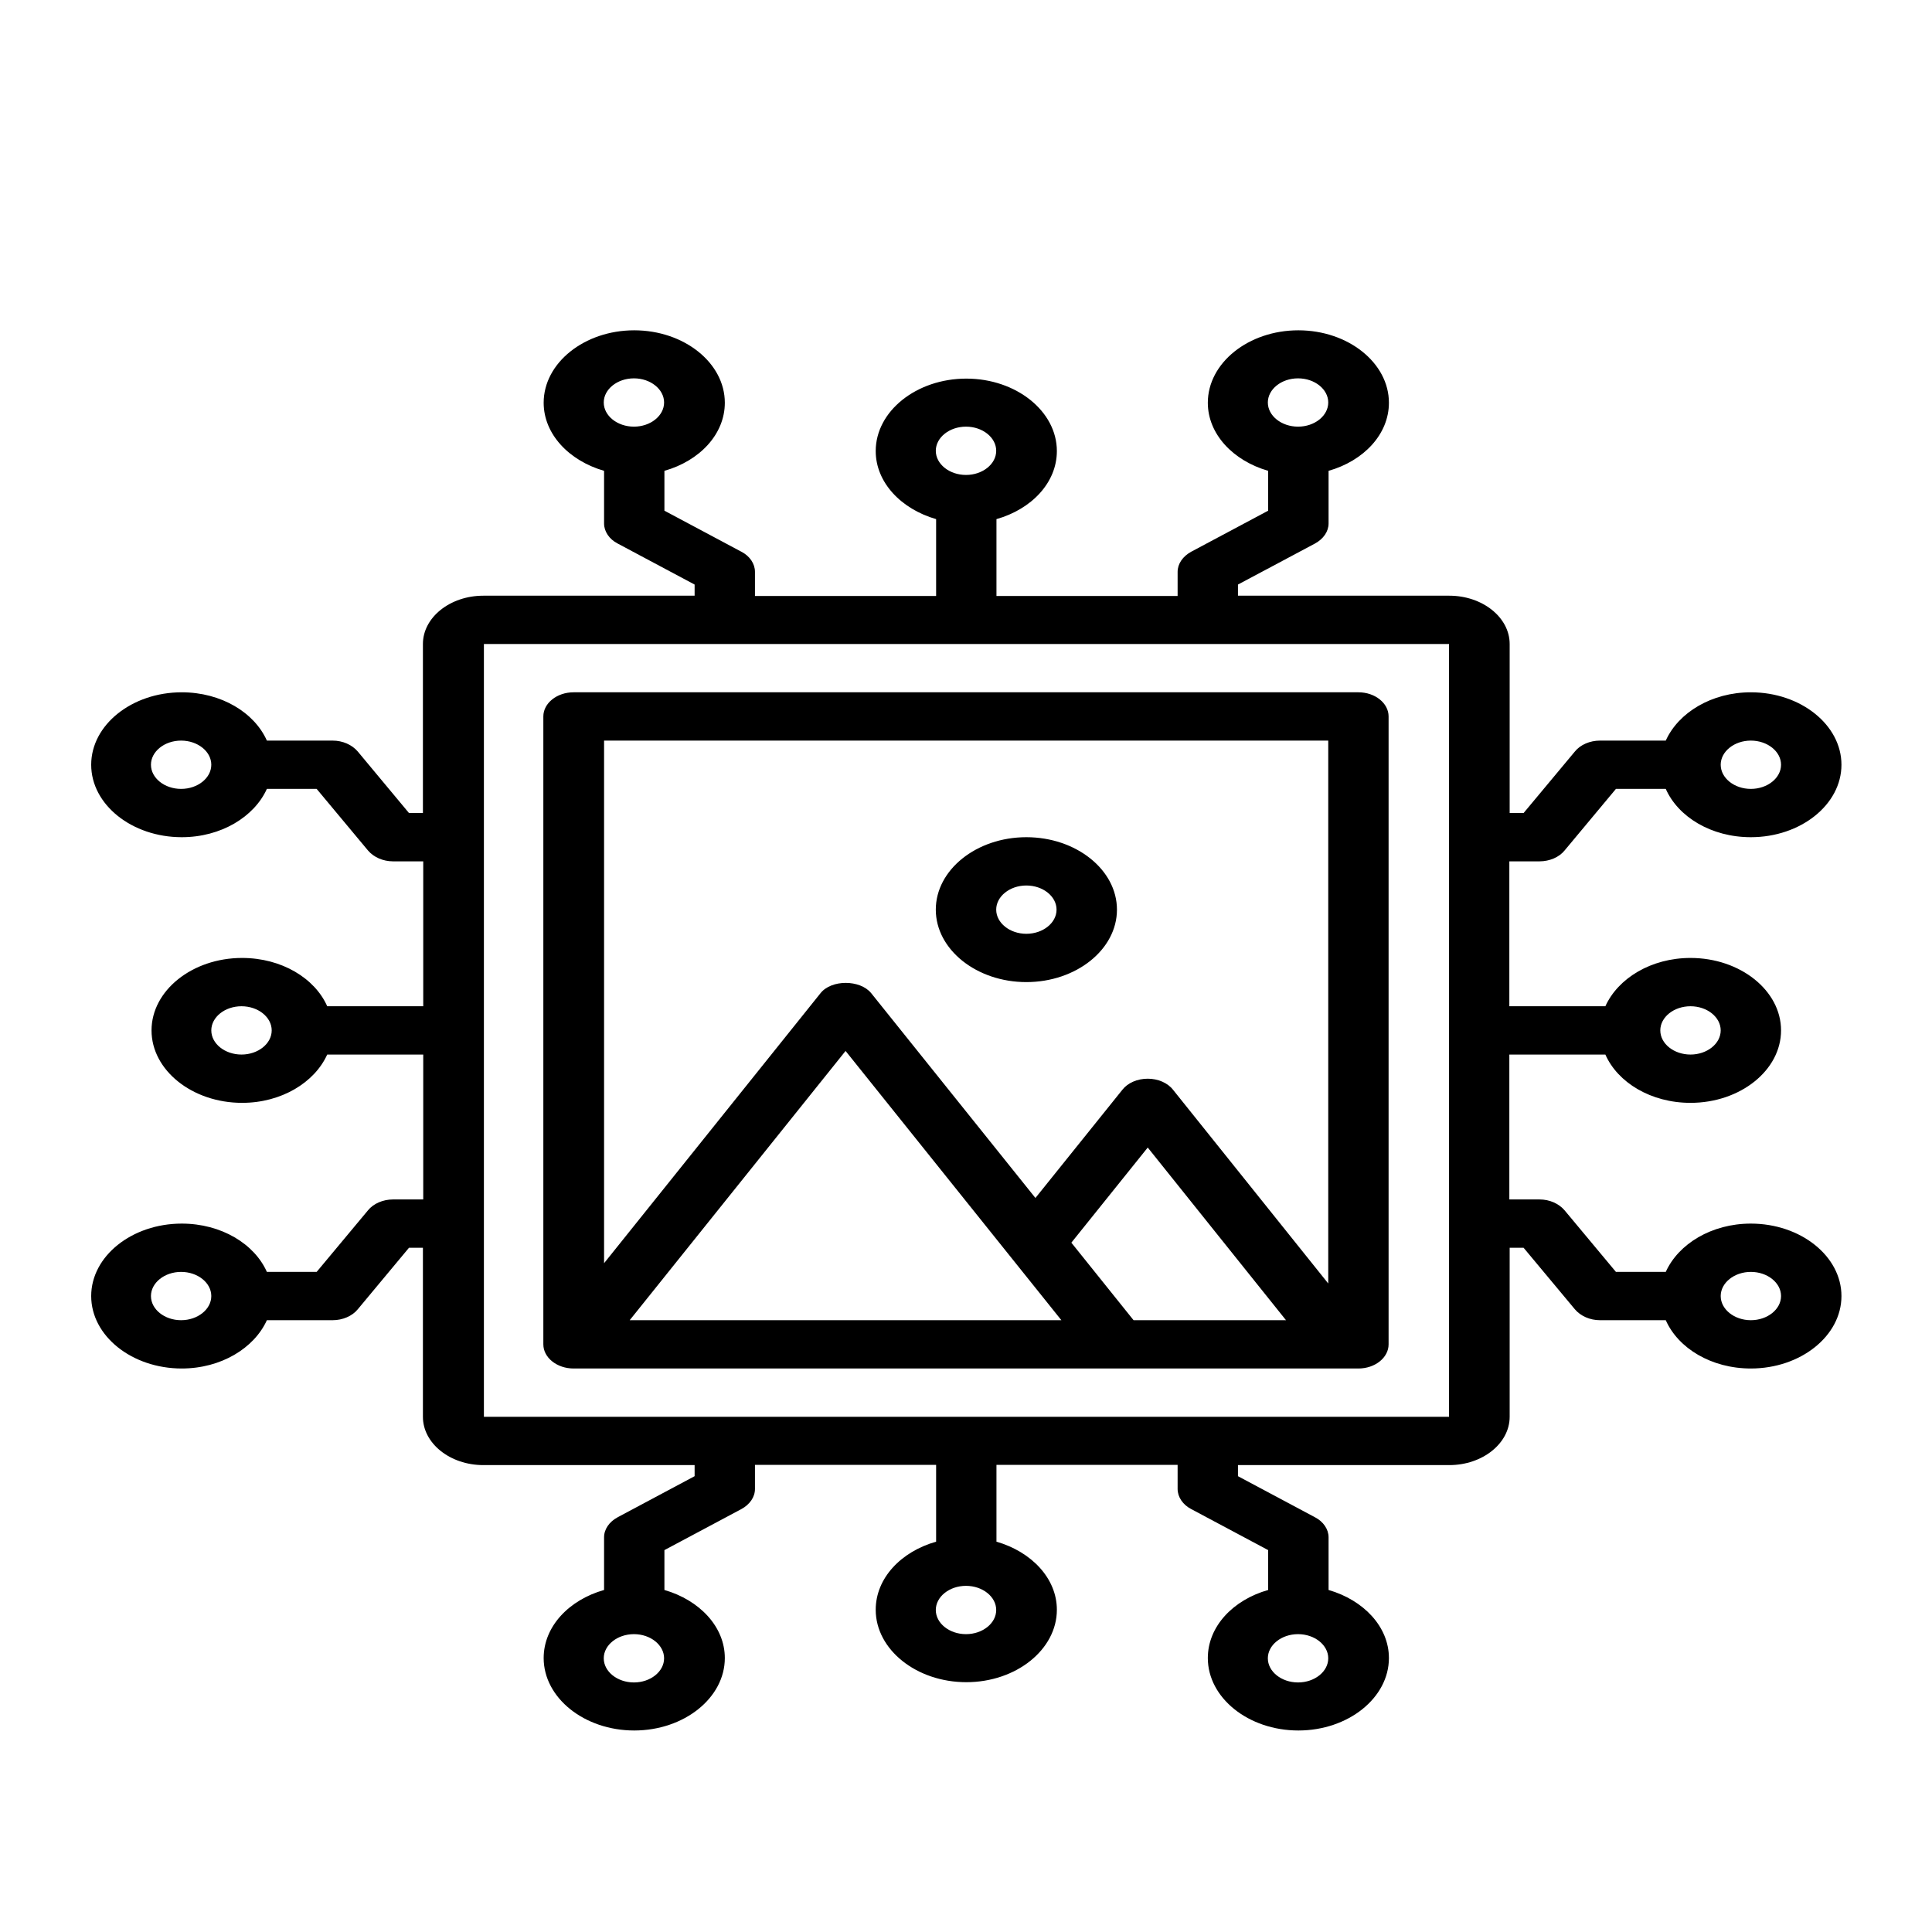 <svg width="30" height="30" viewBox="0 0 30 30" fill="none" xmlns="http://www.w3.org/2000/svg">
<path d="M21.094 10.75H8.906C8.648 10.75 8.437 10.919 8.437 11.125V20.875C8.437 21.081 8.648 21.25 8.906 21.25H21.094C21.352 21.25 21.562 21.081 21.562 20.875V11.125C21.562 10.919 21.352 10.75 21.094 10.75ZM20.625 11.5V19.93L18.215 16.922C18.131 16.814 17.981 16.75 17.822 16.75C17.662 16.75 17.512 16.814 17.428 16.922L16.078 18.602L13.528 15.422C13.355 15.209 12.909 15.209 12.741 15.422L9.38 19.615V11.5H20.63H20.625ZM17.602 20.5L16.636 19.296L17.822 17.819L19.969 20.5H17.602ZM16.486 20.5H9.778L13.13 16.319L16.481 20.5H16.486ZM15.937 15.25C16.711 15.25 17.344 14.744 17.344 14.125C17.344 13.506 16.711 13 15.937 13C15.164 13 14.531 13.506 14.531 14.125C14.531 14.744 15.164 15.25 15.937 15.25ZM15.937 13.75C16.195 13.75 16.406 13.919 16.406 14.125C16.406 14.331 16.195 14.5 15.937 14.5C15.68 14.5 15.469 14.331 15.469 14.125C15.469 13.919 15.68 13.75 15.937 13.75ZM27.187 19C26.578 19 26.062 19.315 25.866 19.75H25.092L24.295 18.794C24.206 18.689 24.061 18.625 23.906 18.625H23.437V16.375H24.928C25.12 16.81 25.636 17.125 26.25 17.125C27.023 17.125 27.656 16.619 27.656 16C27.656 15.381 27.023 14.875 26.25 14.875C25.64 14.875 25.125 15.19 24.928 15.625H23.437V13.375H23.906C24.061 13.375 24.211 13.311 24.295 13.206L25.092 12.25H25.866C26.058 12.685 26.573 13 27.187 13C27.961 13 28.594 12.494 28.594 11.875C28.594 11.256 27.961 10.75 27.187 10.75C26.578 10.75 26.062 11.065 25.866 11.5H24.844C24.689 11.5 24.539 11.564 24.455 11.669L23.658 12.625H23.442V10C23.442 9.587 23.02 9.25 22.505 9.25H19.223V9.077L20.419 8.44C20.55 8.369 20.63 8.252 20.63 8.129V7.311C21.173 7.157 21.567 6.745 21.567 6.254C21.567 5.635 20.934 5.129 20.161 5.129C19.387 5.129 18.755 5.635 18.755 6.254C18.755 6.741 19.148 7.154 19.692 7.311V7.93L18.497 8.567C18.366 8.639 18.286 8.755 18.286 8.879V9.254H15.473V8.061C16.017 7.907 16.411 7.495 16.411 7.004C16.411 6.385 15.778 5.879 15.005 5.879C14.231 5.879 13.598 6.385 13.598 7.004C13.598 7.491 13.992 7.904 14.536 8.061V9.254H11.723V8.879C11.723 8.755 11.644 8.635 11.512 8.567L10.317 7.93V7.311C10.861 7.157 11.255 6.745 11.255 6.254C11.255 5.635 10.622 5.129 9.848 5.129C9.075 5.129 8.442 5.635 8.442 6.254C8.442 6.741 8.836 7.154 9.38 7.311V8.129C9.38 8.252 9.459 8.372 9.591 8.44L10.786 9.077V9.25H7.505C6.989 9.25 6.567 9.587 6.567 10V12.625H6.351L5.555 11.669C5.466 11.564 5.32 11.5 5.166 11.5H4.144C3.951 11.065 3.436 10.75 2.822 10.75C2.048 10.75 1.416 11.256 1.416 11.875C1.416 12.494 2.048 13 2.822 13C3.431 13 3.947 12.685 4.144 12.25H4.917L5.714 13.206C5.803 13.311 5.948 13.375 6.103 13.375H6.572V15.625H5.081C4.889 15.19 4.373 14.875 3.759 14.875C2.986 14.875 2.353 15.381 2.353 16C2.353 16.619 2.986 17.125 3.759 17.125C4.369 17.125 4.884 16.81 5.081 16.375H6.572V18.625H6.103C5.948 18.625 5.798 18.689 5.714 18.794L4.917 19.75H4.144C3.951 19.315 3.436 19 2.822 19C2.048 19 1.416 19.506 1.416 20.125C1.416 20.744 2.048 21.25 2.822 21.25C3.431 21.25 3.947 20.935 4.144 20.5H5.166C5.32 20.5 5.47 20.436 5.555 20.331L6.351 19.375H6.567V22C6.567 22.413 6.989 22.75 7.505 22.75H10.786V22.922L9.591 23.56C9.459 23.631 9.38 23.747 9.38 23.871V24.689C8.836 24.843 8.442 25.255 8.442 25.746C8.442 26.365 9.075 26.871 9.848 26.871C10.622 26.871 11.255 26.365 11.255 25.746C11.255 25.259 10.861 24.846 10.317 24.689V24.07L11.512 23.433C11.644 23.361 11.723 23.245 11.723 23.121V22.746H14.536V23.939C13.992 24.093 13.598 24.505 13.598 24.996C13.598 25.615 14.231 26.121 15.005 26.121C15.778 26.121 16.411 25.615 16.411 24.996C16.411 24.509 16.017 24.096 15.473 23.939V22.746H18.286V23.121C18.286 23.245 18.366 23.365 18.497 23.433L19.692 24.07V24.689C19.148 24.843 18.755 25.255 18.755 25.746C18.755 26.365 19.387 26.871 20.161 26.871C20.934 26.871 21.567 26.365 21.567 25.746C21.567 25.259 21.173 24.846 20.63 24.689V23.871C20.63 23.747 20.55 23.628 20.419 23.56L19.223 22.922V22.75H22.505C23.02 22.75 23.442 22.413 23.442 22V19.375H23.658L24.455 20.331C24.544 20.436 24.689 20.5 24.844 20.5H25.866C26.058 20.935 26.573 21.25 27.187 21.25C27.961 21.25 28.594 20.744 28.594 20.125C28.594 19.506 27.961 19 27.187 19ZM26.25 15.625C26.508 15.625 26.719 15.794 26.719 16C26.719 16.206 26.508 16.375 26.25 16.375C25.992 16.375 25.781 16.206 25.781 16C25.781 15.794 25.992 15.625 26.25 15.625ZM27.187 11.5C27.445 11.5 27.656 11.669 27.656 11.875C27.656 12.081 27.445 12.25 27.187 12.25C26.93 12.25 26.719 12.081 26.719 11.875C26.719 11.669 26.93 11.5 27.187 11.5ZM20.156 5.875C20.414 5.875 20.625 6.044 20.625 6.25C20.625 6.456 20.414 6.625 20.156 6.625C19.898 6.625 19.687 6.456 19.687 6.25C19.687 6.044 19.898 5.875 20.156 5.875ZM15 6.625C15.258 6.625 15.469 6.794 15.469 7C15.469 7.206 15.258 7.375 15 7.375C14.742 7.375 14.531 7.206 14.531 7C14.531 6.794 14.742 6.625 15 6.625ZM9.844 5.875C10.101 5.875 10.312 6.044 10.312 6.25C10.312 6.456 10.101 6.625 9.844 6.625C9.586 6.625 9.375 6.456 9.375 6.25C9.375 6.044 9.586 5.875 9.844 5.875ZM2.812 12.25C2.555 12.25 2.344 12.081 2.344 11.875C2.344 11.669 2.555 11.5 2.812 11.5C3.07 11.5 3.281 11.669 3.281 11.875C3.281 12.081 3.07 12.25 2.812 12.25ZM3.75 16.375C3.492 16.375 3.281 16.206 3.281 16C3.281 15.794 3.492 15.625 3.75 15.625C4.008 15.625 4.219 15.794 4.219 16C4.219 16.206 4.008 16.375 3.75 16.375ZM2.812 20.5C2.555 20.5 2.344 20.331 2.344 20.125C2.344 19.919 2.555 19.75 2.812 19.75C3.07 19.75 3.281 19.919 3.281 20.125C3.281 20.331 3.07 20.5 2.812 20.5ZM9.844 26.125C9.586 26.125 9.375 25.956 9.375 25.75C9.375 25.544 9.586 25.375 9.844 25.375C10.101 25.375 10.312 25.544 10.312 25.75C10.312 25.956 10.101 26.125 9.844 26.125ZM15 25.375C14.742 25.375 14.531 25.206 14.531 25C14.531 24.794 14.742 24.625 15 24.625C15.258 24.625 15.469 24.794 15.469 25C15.469 25.206 15.258 25.375 15 25.375ZM20.156 26.125C19.898 26.125 19.687 25.956 19.687 25.75C19.687 25.544 19.898 25.375 20.156 25.375C20.414 25.375 20.625 25.544 20.625 25.75C20.625 25.956 20.414 26.125 20.156 26.125ZM22.5 22H18.75H15.005H11.259H7.514V10H22.5V22ZM27.187 20.5C26.93 20.5 26.719 20.331 26.719 20.125C26.719 19.919 26.93 19.75 27.187 19.75C27.445 19.75 27.656 19.919 27.656 20.125C27.656 20.331 27.445 20.5 27.187 20.5Z" fill="black"/>
</svg>
